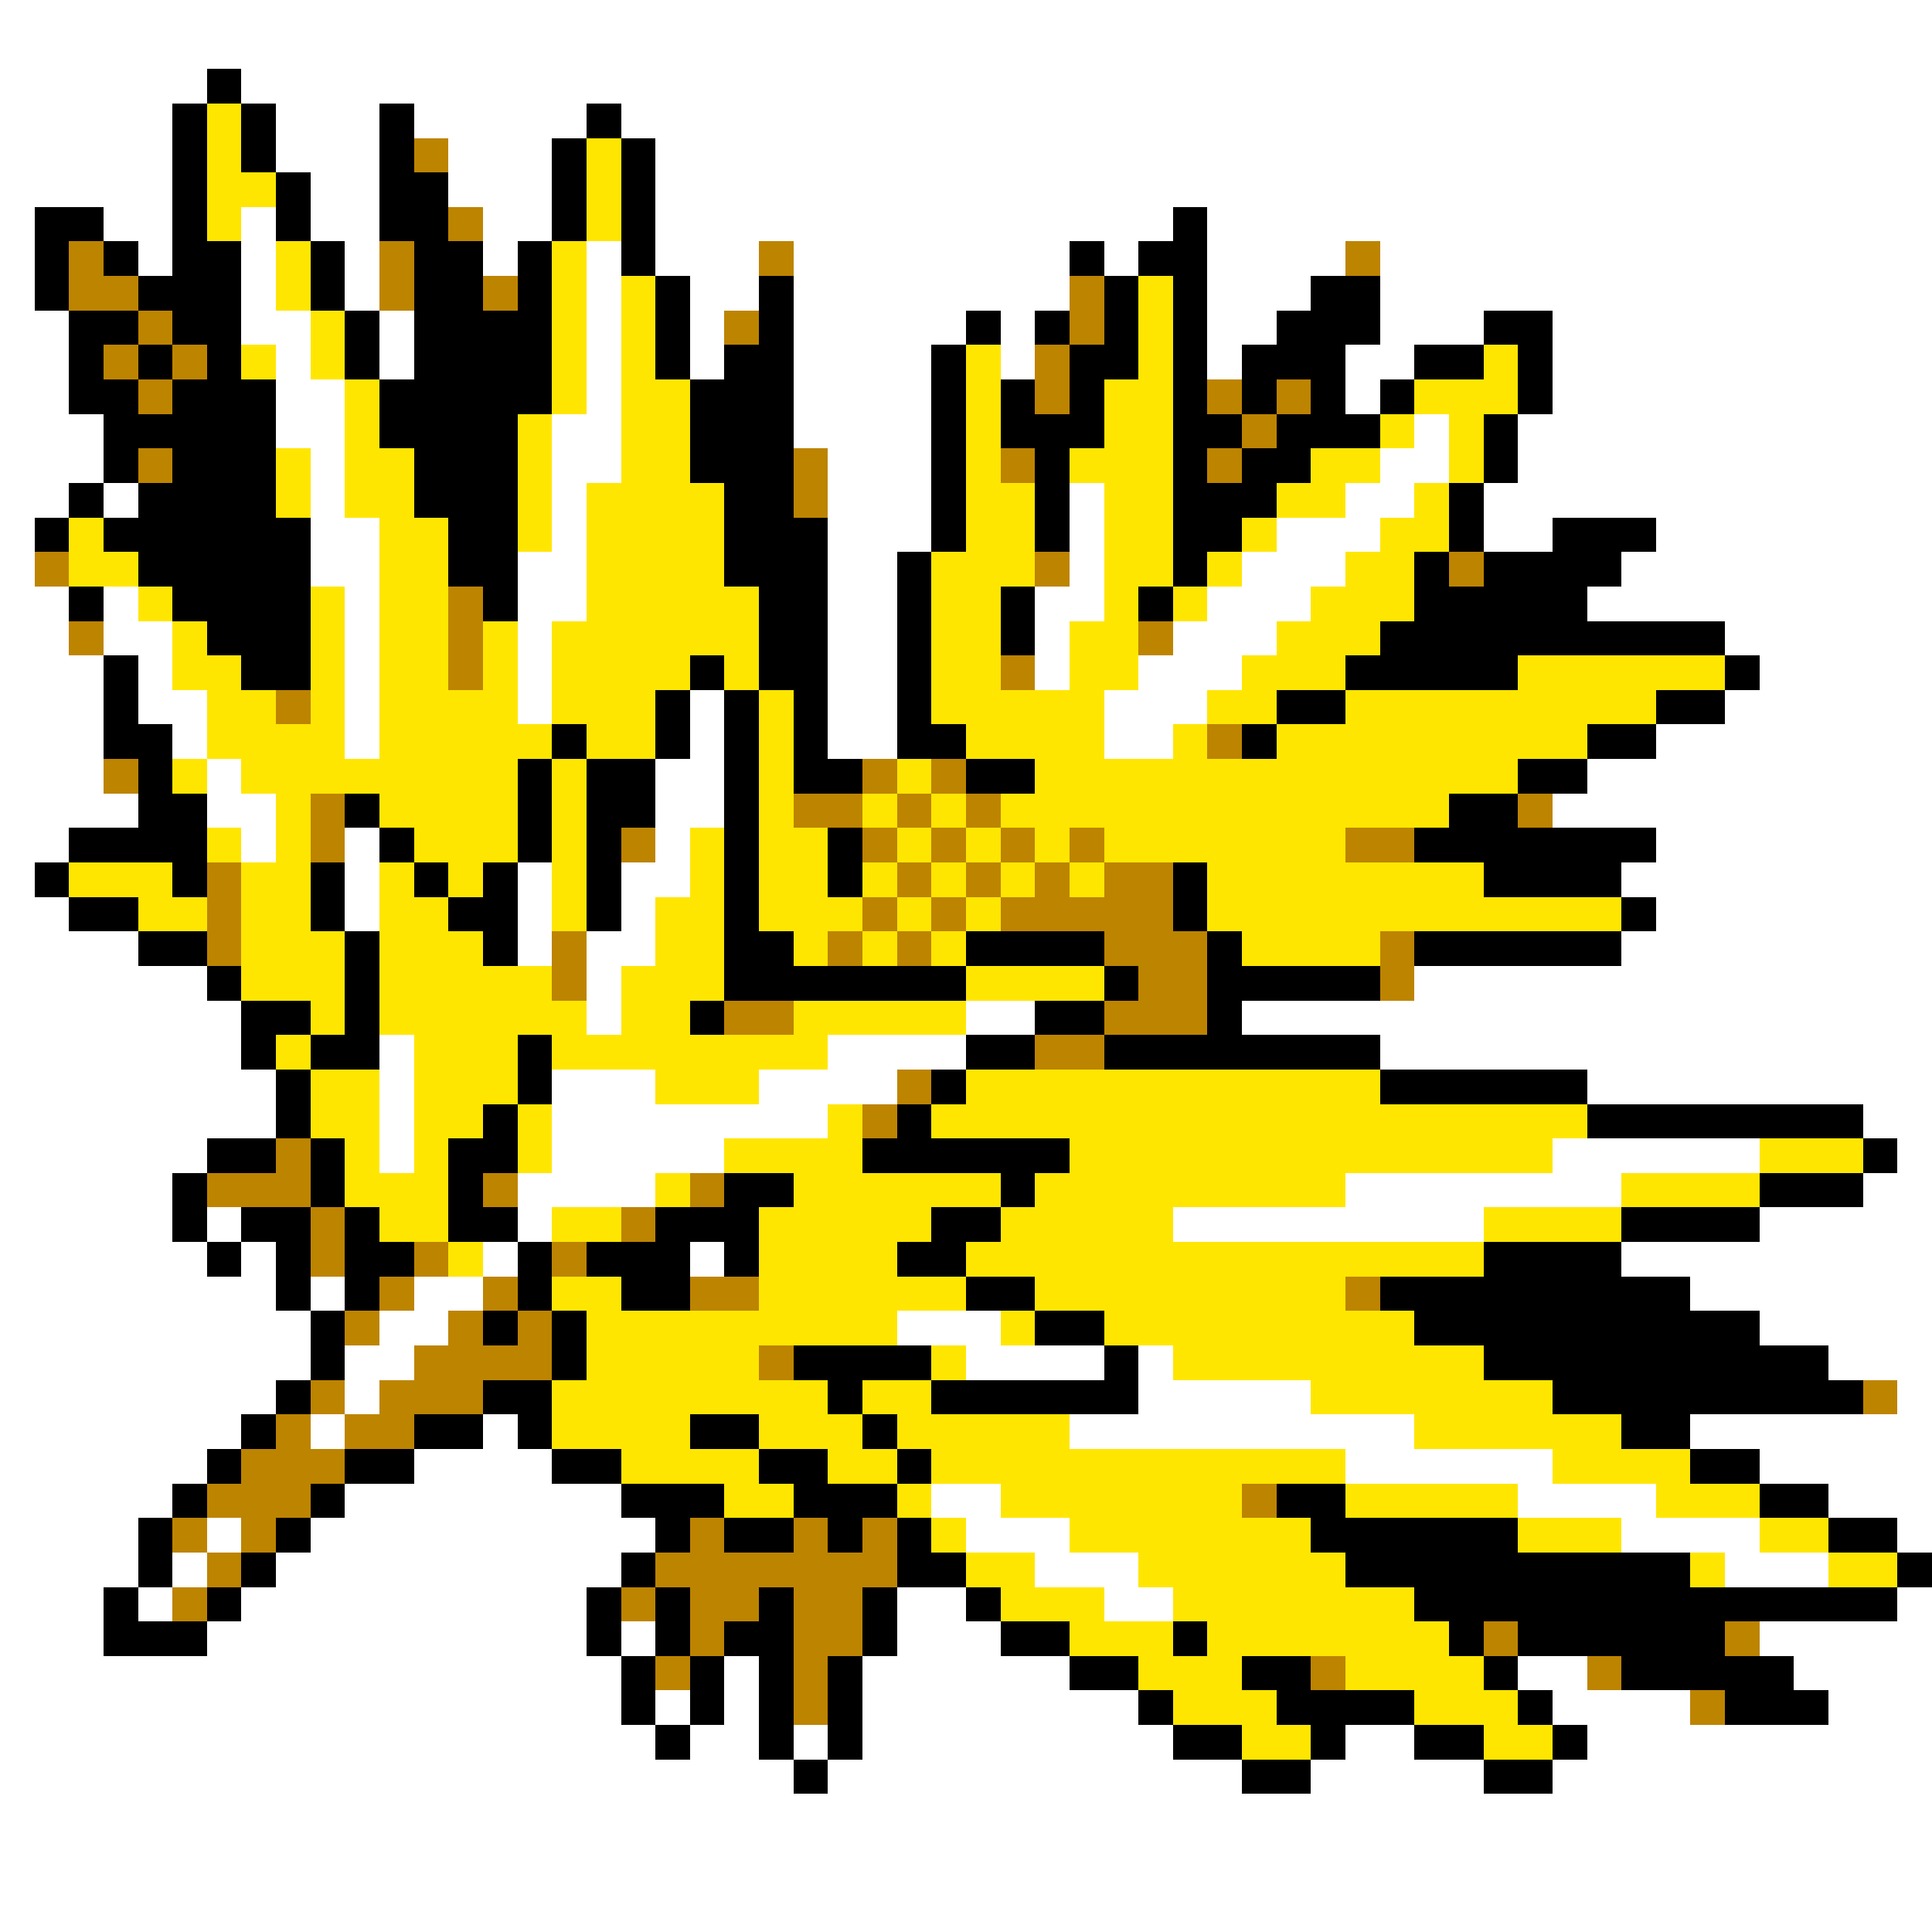<svg xmlns="http://www.w3.org/2000/svg" viewBox="0 -0.5 56 56" shape-rendering="crispEdges">
<rect x="0" y="-0.5" width="56" height="56" fill="#333333" stroke="none"/>
<path stroke="#ffffff" d="M0 0h56M0 1h56M0 2h6M7 2h49M0 3h5M8 3h3M12 3h5M18 3h38M0 4h5M8 4h3M13 4h3M19 4h37M0 5h5M9 5h2M13 5h3M19 5h37M0 6h1M3 6h2M7 6h1M9 6h2M14 6h2M19 6h15M35 6h21M0 7h1M4 7h1M7 7h1M10 7h1M14 7h1M17 7h1M19 7h3M23 7h8M32 7h1M35 7h4M40 7h16M0 8h1M7 8h1M10 8h1M17 8h1M20 8h2M23 8h8M35 8h3M40 8h16M0 9h2M7 9h2M11 9h1M17 9h1M20 9h1M23 9h5M29 9h1M35 9h2M40 9h3M45 9h11M0 10h2M8 10h1M11 10h1M17 10h1M20 10h1M23 10h4M29 10h1M35 10h1M39 10h2M45 10h11M0 11h2M8 11h2M17 11h1M23 11h4M39 11h1M45 11h11M0 12h3M8 12h2M16 12h2M23 12h4M41 12h1M44 12h12M0 13h3M9 13h1M16 13h2M24 13h3M40 13h2M44 13h12M0 14h2M3 14h1M9 14h1M16 14h1M24 14h3M31 14h1M39 14h2M43 14h13M0 15h1M9 15h2M16 15h1M24 15h3M31 15h1M37 15h3M43 15h2M48 15h8M0 16h1M9 16h2M15 16h2M24 16h2M31 16h1M36 16h3M47 16h9M0 17h2M3 17h1M10 17h1M15 17h2M24 17h2M30 17h2M35 17h3M46 17h10M0 18h2M3 18h2M10 18h1M15 18h1M24 18h2M30 18h1M34 18h3M50 18h6M0 19h3M4 19h1M10 19h1M15 19h1M24 19h2M30 19h1M33 19h3M51 19h5M0 20h3M4 20h2M10 20h1M15 20h1M20 20h1M24 20h2M32 20h3M50 20h6M0 21h3M5 21h1M10 21h1M20 21h1M24 21h2M32 21h2M48 21h8M0 22h3M6 22h1M19 22h2M46 22h10M0 23h4M6 23h2M19 23h2M45 23h11M0 24h2M7 24h1M10 24h1M19 24h1M48 24h8M0 25h1M10 25h1M15 25h1M18 25h2M47 25h9M0 26h2M10 26h1M15 26h1M18 26h1M48 26h8M0 27h4M15 27h1M17 27h2M47 27h9M0 28h6M17 28h1M41 28h15M0 29h7M17 29h1M28 29h2M36 29h20M0 30h7M11 30h1M24 30h4M40 30h16M0 31h8M11 31h1M16 31h3M22 31h4M46 31h10M0 32h8M11 32h1M16 32h8M54 32h2M0 33h6M11 33h1M16 33h5M45 33h6M55 33h1M0 34h5M15 34h4M39 34h8M54 34h2M0 35h5M6 35h1M15 35h1M34 35h9M51 35h5M0 36h6M7 36h1M14 36h1M20 36h1M47 36h9M0 37h8M9 37h1M12 37h2M49 37h7M0 38h9M11 38h2M26 38h3M51 38h5M0 39h9M10 39h2M28 39h4M33 39h1M53 39h3M0 40h8M10 40h1M33 40h5M55 40h1M0 41h7M9 41h1M14 41h1M31 41h10M49 41h7M0 42h6M12 42h4M39 42h6M51 42h5M0 43h5M10 43h8M27 43h2M44 43h4M53 43h3M0 44h4M6 44h1M9 44h10M28 44h3M47 44h4M55 44h1M0 45h4M5 45h1M8 45h10M30 45h3M50 45h3M0 46h3M4 46h1M7 46h10M26 46h2M32 46h2M55 46h1M0 47h3M6 47h11M18 47h1M26 47h3M51 47h5M0 48h18M21 48h1M25 48h6M44 48h2M52 48h4M0 49h18M19 49h1M21 49h1M25 49h8M45 49h4M53 49h3M0 50h19M20 50h2M23 50h1M25 50h9M39 50h2M46 50h10M0 51h23M24 51h12M38 51h5M45 51h11M0 52h56M0 53h56M0 54h56M0 55h56" />
<path stroke="#000000" d="M6 2h1M5 3h1M7 3h1M11 3h1M17 3h1M5 4h1M7 4h1M11 4h1M16 4h1M18 4h1M5 5h1M8 5h1M11 5h2M16 5h1M18 5h1M1 6h2M5 6h1M8 6h1M11 6h2M16 6h1M18 6h1M34 6h1M1 7h1M3 7h1M5 7h2M9 7h1M12 7h2M15 7h1M18 7h1M31 7h1M33 7h2M1 8h1M4 8h3M9 8h1M12 8h2M15 8h1M19 8h1M22 8h1M32 8h1M34 8h1M38 8h2M2 9h2M5 9h2M10 9h1M12 9h4M19 9h1M22 9h1M28 9h1M30 9h1M32 9h1M34 9h1M37 9h3M43 9h2M2 10h1M4 10h1M6 10h1M10 10h1M12 10h4M19 10h1M21 10h2M27 10h1M31 10h2M34 10h1M36 10h3M41 10h2M44 10h1M2 11h2M5 11h3M11 11h5M20 11h3M27 11h1M29 11h1M31 11h1M34 11h1M36 11h1M38 11h1M40 11h1M44 11h1M3 12h5M11 12h4M20 12h3M27 12h1M29 12h3M34 12h2M37 12h3M43 12h1M3 13h1M5 13h3M12 13h3M20 13h3M27 13h1M30 13h1M34 13h1M36 13h2M43 13h1M2 14h1M4 14h4M12 14h3M21 14h2M27 14h1M30 14h1M34 14h3M42 14h1M1 15h1M3 15h6M13 15h2M21 15h3M27 15h1M30 15h1M34 15h2M42 15h1M45 15h3M4 16h5M13 16h2M21 16h3M26 16h1M34 16h1M41 16h1M43 16h4M2 17h1M5 17h4M14 17h1M22 17h2M26 17h1M29 17h1M33 17h1M41 17h5M6 18h3M22 18h2M26 18h1M29 18h1M40 18h10M3 19h1M7 19h2M20 19h1M22 19h2M26 19h1M39 19h5M50 19h1M3 20h1M19 20h1M21 20h1M23 20h1M26 20h1M37 20h2M48 20h2M3 21h2M16 21h1M19 21h1M21 21h1M23 21h1M26 21h2M36 21h1M46 21h2M4 22h1M15 22h1M17 22h2M21 22h1M23 22h2M28 22h2M44 22h2M4 23h2M10 23h1M15 23h1M17 23h2M21 23h1M42 23h2M2 24h4M11 24h1M15 24h1M17 24h1M21 24h1M24 24h1M41 24h7M1 25h1M5 25h1M9 25h1M12 25h1M14 25h1M17 25h1M21 25h1M24 25h1M34 25h1M43 25h4M2 26h2M9 26h1M13 26h2M17 26h1M21 26h1M34 26h1M47 26h1M4 27h2M10 27h1M14 27h1M21 27h2M28 27h4M35 27h1M41 27h6M6 28h1M10 28h1M21 28h7M32 28h1M35 28h5M7 29h2M10 29h1M20 29h1M30 29h2M35 29h1M7 30h1M9 30h2M15 30h1M28 30h2M32 30h8M8 31h1M15 31h1M27 31h1M40 31h6M8 32h1M14 32h1M26 32h1M46 32h8M6 33h2M9 33h1M13 33h2M25 33h6M54 33h1M5 34h1M9 34h1M13 34h1M21 34h2M29 34h1M51 34h3M5 35h1M7 35h2M10 35h1M13 35h2M19 35h3M27 35h2M47 35h4M6 36h1M8 36h1M10 36h2M15 36h1M17 36h3M21 36h1M26 36h2M43 36h4M8 37h1M10 37h1M15 37h1M18 37h2M28 37h2M40 37h9M9 38h1M14 38h1M16 38h1M30 38h2M41 38h10M9 39h1M16 39h1M23 39h4M32 39h1M43 39h10M8 40h1M14 40h2M24 40h1M27 40h6M45 40h9M7 41h1M12 41h2M15 41h1M20 41h2M25 41h1M47 41h2M6 42h1M10 42h2M16 42h2M22 42h2M26 42h1M49 42h2M5 43h1M9 43h1M18 43h3M23 43h3M37 43h2M51 43h2M4 44h1M8 44h1M19 44h1M21 44h2M24 44h1M26 44h1M38 44h6M53 44h2M4 45h1M7 45h1M18 45h1M26 45h2M39 45h10M55 45h1M3 46h1M6 46h1M17 46h1M19 46h1M22 46h1M25 46h1M28 46h1M41 46h14M3 47h3M17 47h1M19 47h1M21 47h2M25 47h1M29 47h2M34 47h1M42 47h1M44 47h6M18 48h1M20 48h1M22 48h1M24 48h1M31 48h2M36 48h2M43 48h1M47 48h5M18 49h1M20 49h1M22 49h1M24 49h1M33 49h1M37 49h4M44 49h1M50 49h3M19 50h1M22 50h1M24 50h1M34 50h2M38 50h1M41 50h2M45 50h1M23 51h1M36 51h2M43 51h2" />
<path stroke="#ffe600" d="M6 3h1M6 4h1M17 4h1M6 5h2M17 5h1M6 6h1M17 6h1M8 7h1M16 7h1M8 8h1M16 8h1M18 8h1M33 8h1M9 9h1M16 9h1M18 9h1M33 9h1M7 10h1M9 10h1M16 10h1M18 10h1M28 10h1M33 10h1M43 10h1M10 11h1M16 11h1M18 11h2M28 11h1M32 11h2M41 11h3M10 12h1M15 12h1M18 12h2M28 12h1M32 12h2M40 12h1M42 12h1M8 13h1M10 13h2M15 13h1M18 13h2M28 13h1M31 13h3M38 13h2M42 13h1M8 14h1M10 14h2M15 14h1M17 14h4M28 14h2M32 14h2M37 14h2M41 14h1M2 15h1M11 15h2M15 15h1M17 15h4M28 15h2M32 15h2M36 15h1M40 15h2M2 16h2M11 16h2M17 16h4M27 16h3M32 16h2M35 16h1M39 16h2M4 17h1M9 17h1M11 17h2M17 17h5M27 17h2M32 17h1M34 17h1M38 17h3M5 18h1M9 18h1M11 18h2M14 18h1M16 18h6M27 18h2M31 18h2M37 18h3M5 19h2M9 19h1M11 19h2M14 19h1M16 19h4M21 19h1M27 19h2M31 19h2M36 19h3M44 19h6M6 20h2M9 20h1M11 20h4M16 20h3M22 20h1M27 20h5M35 20h2M39 20h9M6 21h4M11 21h5M17 21h2M22 21h1M28 21h4M34 21h1M37 21h9M5 22h1M7 22h8M16 22h1M22 22h1M26 22h1M30 22h14M8 23h1M11 23h4M16 23h1M22 23h1M25 23h1M27 23h1M29 23h13M6 24h1M8 24h1M12 24h3M16 24h1M20 24h1M22 24h2M26 24h1M28 24h1M30 24h1M32 24h7M2 25h3M7 25h2M11 25h1M13 25h1M16 25h1M20 25h1M22 25h2M25 25h1M27 25h1M29 25h1M31 25h1M35 25h8M4 26h2M7 26h2M11 26h2M16 26h1M19 26h2M22 26h3M26 26h1M28 26h1M35 26h12M7 27h3M11 27h3M19 27h2M23 27h1M25 27h1M27 27h1M36 27h4M7 28h3M11 28h5M18 28h3M28 28h4M9 29h1M11 29h6M18 29h2M23 29h5M8 30h1M12 30h3M16 30h8M9 31h2M12 31h3M19 31h3M28 31h12M9 32h2M12 32h2M15 32h1M24 32h1M27 32h19M10 33h1M12 33h1M15 33h1M21 33h4M31 33h14M51 33h3M10 34h3M19 34h1M23 34h6M30 34h9M47 34h4M11 35h2M16 35h2M22 35h5M29 35h5M43 35h4M13 36h1M22 36h4M28 36h15M16 37h2M22 37h6M30 37h9M17 38h9M29 38h1M32 38h9M17 39h5M27 39h1M34 39h9M16 40h8M25 40h2M38 40h7M16 41h4M22 41h3M26 41h5M41 41h6M18 42h4M24 42h2M27 42h12M45 42h4M21 43h2M26 43h1M29 43h7M39 43h5M48 43h3M27 44h1M31 44h7M44 44h3M51 44h2M28 45h2M33 45h6M49 45h1M53 45h2M29 46h3M34 46h7M31 47h3M35 47h7M33 48h3M39 48h4M34 49h3M41 49h3M36 50h2M43 50h2" />
<path stroke="#bd8400" d="M12 4h1M13 6h1M2 7h1M11 7h1M22 7h1M39 7h1M2 8h2M11 8h1M14 8h1M31 8h1M4 9h1M21 9h1M31 9h1M3 10h1M5 10h1M30 10h1M4 11h1M30 11h1M35 11h1M37 11h1M36 12h1M4 13h1M23 13h1M29 13h1M35 13h1M23 14h1M1 16h1M30 16h1M42 16h1M13 17h1M2 18h1M13 18h1M33 18h1M13 19h1M29 19h1M8 20h1M35 21h1M3 22h1M25 22h1M27 22h1M9 23h1M23 23h2M26 23h1M28 23h1M44 23h1M9 24h1M18 24h1M25 24h1M27 24h1M29 24h1M31 24h1M39 24h2M6 25h1M26 25h1M28 25h1M30 25h1M32 25h2M6 26h1M25 26h1M27 26h1M29 26h5M6 27h1M16 27h1M24 27h1M26 27h1M32 27h3M40 27h1M16 28h1M33 28h2M40 28h1M21 29h2M32 29h3M30 30h2M26 31h1M25 32h1M8 33h1M6 34h3M14 34h1M20 34h1M9 35h1M18 35h1M9 36h1M12 36h1M16 36h1M11 37h1M14 37h1M20 37h2M39 37h1M10 38h1M13 38h1M15 38h1M12 39h4M22 39h1M9 40h1M11 40h3M54 40h1M8 41h1M10 41h2M7 42h3M6 43h3M36 43h1M5 44h1M7 44h1M20 44h1M23 44h1M25 44h1M6 45h1M19 45h7M5 46h1M18 46h1M20 46h2M23 46h2M20 47h1M23 47h2M43 47h1M50 47h1M19 48h1M23 48h1M38 48h1M46 48h1M23 49h1M49 49h1" />
</svg>